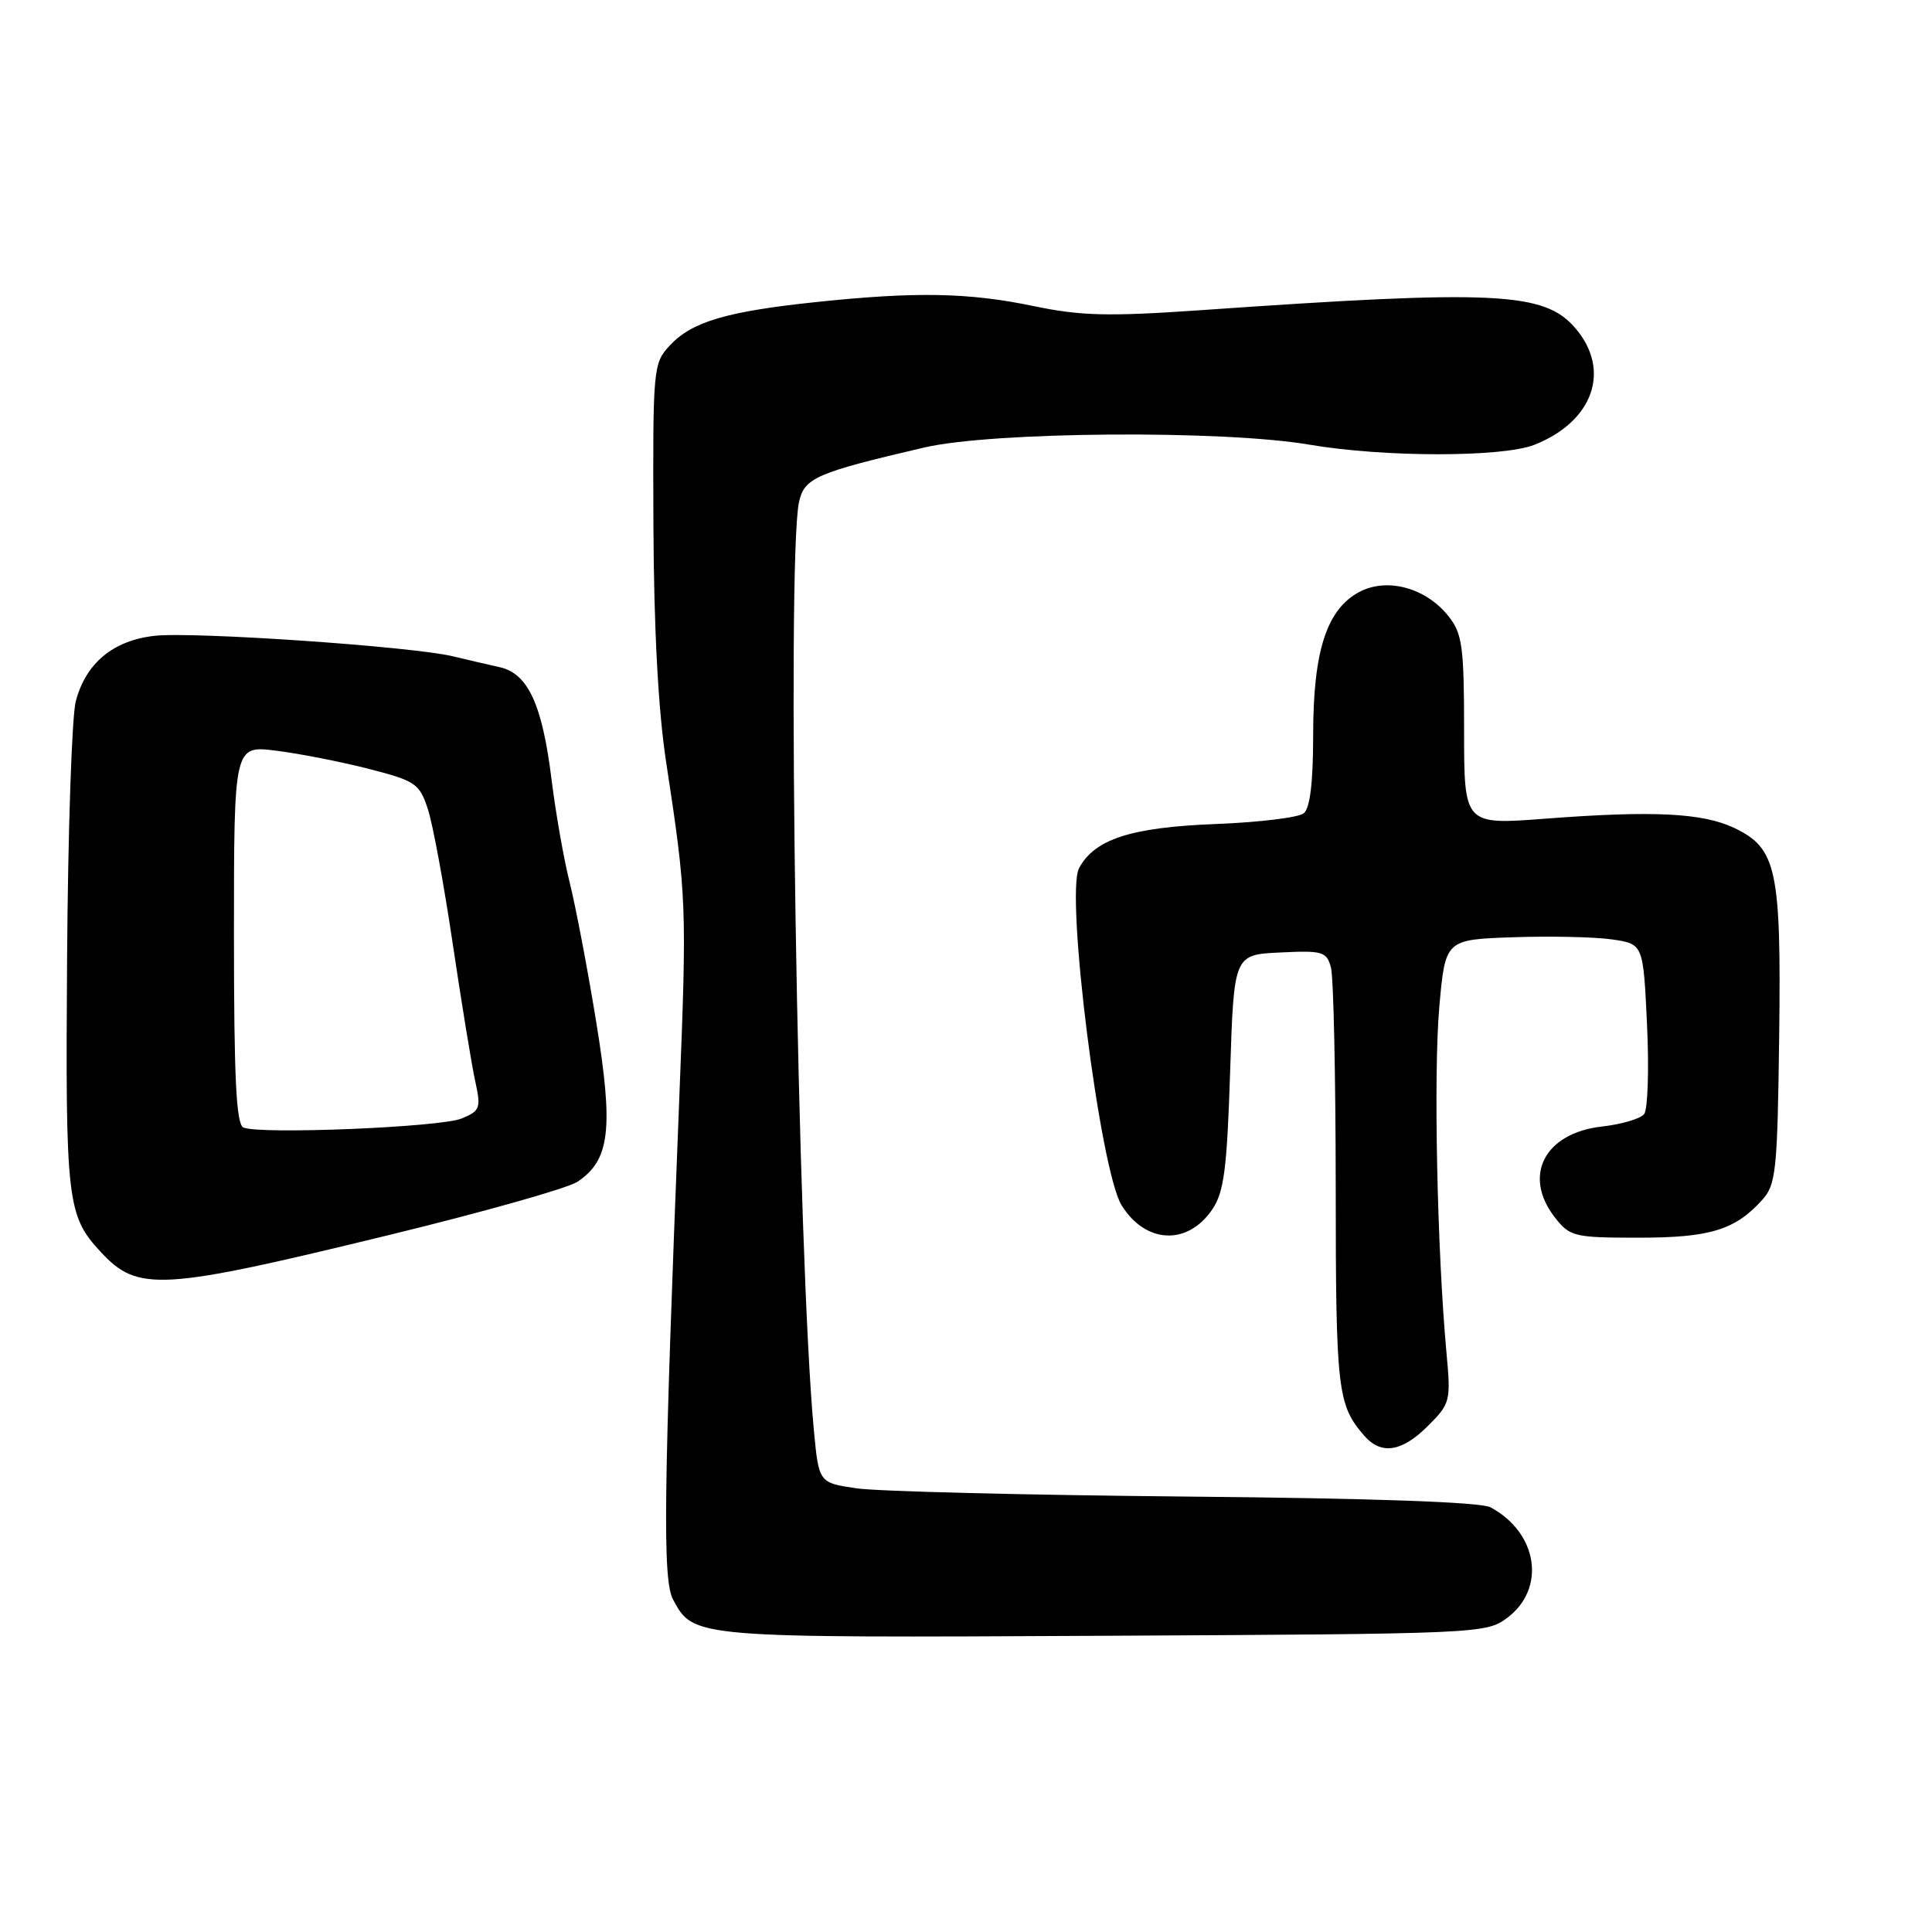 <?xml version="1.0" encoding="UTF-8" standalone="no"?>
<!DOCTYPE svg PUBLIC "-//W3C//DTD SVG 1.1//EN" "http://www.w3.org/Graphics/SVG/1.1/DTD/svg11.dtd" >
<svg xmlns="http://www.w3.org/2000/svg" xmlns:xlink="http://www.w3.org/1999/xlink" version="1.1" viewBox="0 0 256 256">
 <g >
 <path fill="currentColor"
d=" M 199.68 214.40 C 204.90 210.52 203.80 203.12 197.51 199.73 C 196.20 199.03 182.07 198.53 157.00 198.30 C 135.82 198.10 116.25 197.62 113.50 197.21 C 108.50 196.48 108.50 196.48 107.84 189.49 C 105.69 166.71 104.21 74.31 105.87 66.54 C 106.56 63.32 108.13 62.64 122.50 59.29 C 131.55 57.19 162.01 56.96 173.50 58.92 C 183.42 60.61 199.05 60.61 203.31 58.94 C 211.13 55.85 213.52 49.04 208.73 43.47 C 204.61 38.68 198.17 38.37 158.97 41.11 C 146.83 41.95 143.22 41.86 136.97 40.56 C 128.36 38.76 121.32 38.63 108.09 40.03 C 96.31 41.27 91.69 42.63 88.79 45.74 C 86.55 48.13 86.50 48.62 86.58 69.34 C 86.64 83.29 87.21 94.08 88.27 101.00 C 90.99 118.84 91.03 119.82 90.01 145.50 C 87.91 198.36 87.78 209.34 89.20 211.98 C 91.93 217.03 91.85 217.03 146.18 216.75 C 195.89 216.50 196.91 216.46 199.68 214.40 Z  M 189.21 188.94 C 192.18 185.97 192.26 185.67 191.66 179.19 C 190.43 165.74 189.94 142.27 190.71 133.50 C 191.50 124.50 191.50 124.50 200.50 124.19 C 205.45 124.02 211.35 124.15 213.62 124.48 C 217.74 125.08 217.74 125.08 218.24 135.79 C 218.52 141.68 218.34 147.00 217.86 147.62 C 217.37 148.24 214.86 148.98 212.27 149.27 C 204.62 150.14 201.71 155.82 206.07 161.37 C 208.04 163.86 208.62 164.00 217.12 164.00 C 226.57 164.00 229.89 162.99 233.50 159.00 C 235.33 156.97 235.52 155.19 235.75 137.36 C 236.03 115.17 235.42 112.38 229.78 109.70 C 225.59 107.71 219.00 107.39 204.75 108.48 C 194.00 109.30 194.00 109.30 194.00 96.79 C 194.00 85.75 193.76 83.97 191.98 81.71 C 189.01 77.92 183.89 76.49 180.19 78.40 C 175.81 80.67 174.00 86.22 174.00 97.40 C 174.00 103.68 173.59 107.09 172.75 107.77 C 172.06 108.33 166.78 108.97 161.00 109.19 C 149.85 109.63 145.04 111.19 142.98 115.04 C 141.14 118.48 145.77 155.11 148.62 159.71 C 151.80 164.82 157.36 165.07 160.63 160.26 C 162.19 157.95 162.58 154.95 163.00 142.00 C 163.50 126.50 163.50 126.50 169.62 126.21 C 175.28 125.93 175.79 126.09 176.36 128.21 C 176.70 129.47 176.98 142.57 176.99 157.32 C 177.00 184.28 177.22 186.16 180.78 190.25 C 183.03 192.82 185.76 192.39 189.21 188.94 Z  M 51.82 163.58 C 64.09 160.59 75.19 157.45 76.48 156.61 C 80.83 153.75 81.32 149.61 78.99 135.35 C 77.84 128.28 76.26 120.03 75.50 117.00 C 74.73 113.97 73.64 107.79 73.08 103.26 C 71.85 93.34 69.96 89.25 66.23 88.41 C 64.73 88.08 61.92 87.42 60.00 86.96 C 54.56 85.66 25.60 83.67 20.47 84.25 C 14.98 84.87 11.37 87.87 10.04 92.93 C 9.52 94.90 9.00 110.22 8.89 127.00 C 8.66 159.16 8.88 161.07 13.32 165.86 C 18.28 171.22 21.18 171.05 51.82 163.58 Z  M 32.25 149.40 C 31.30 148.97 31.00 142.86 31.00 123.80 C 31.00 98.77 31.00 98.77 36.59 99.47 C 39.66 99.85 45.18 100.94 48.84 101.87 C 55.05 103.47 55.58 103.82 56.68 107.17 C 57.34 109.14 58.83 117.22 60.00 125.13 C 61.18 133.03 62.51 141.21 62.98 143.31 C 63.75 146.84 63.62 147.20 61.16 148.21 C 58.34 149.37 34.37 150.35 32.25 149.40 Z "/>
</g>
</svg>